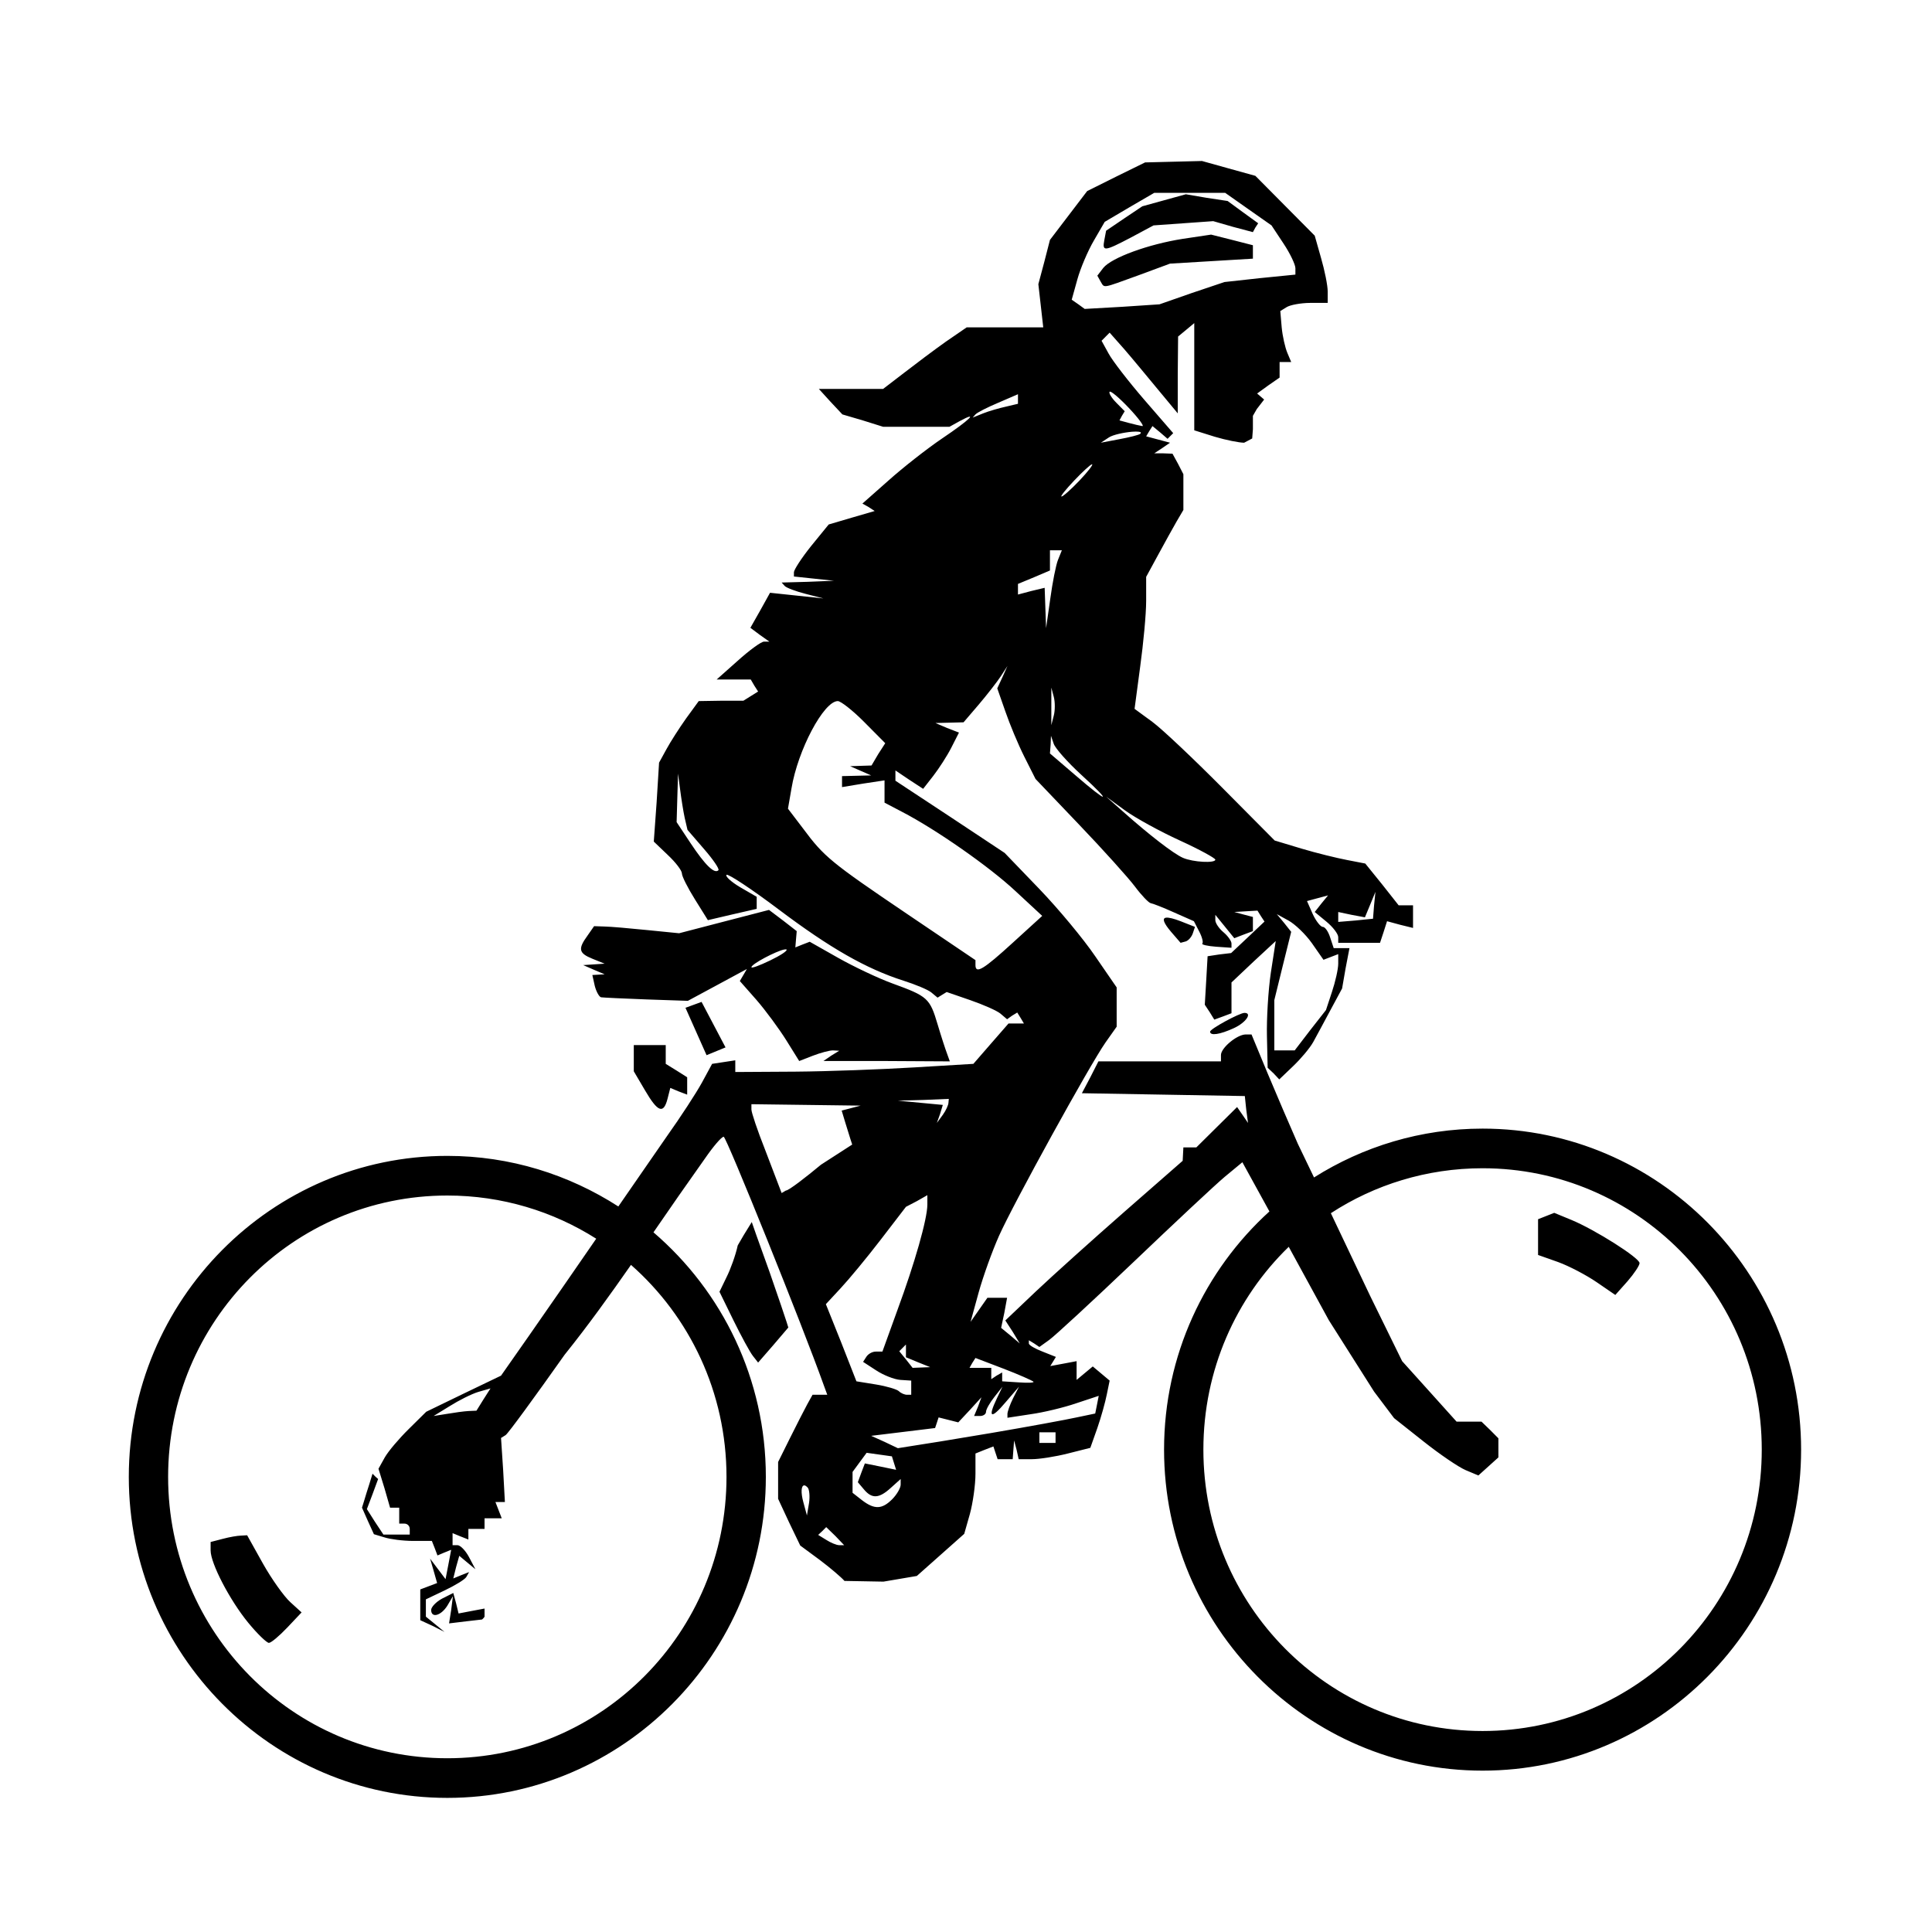 <?xml version="1.0" encoding="UTF-8" standalone="no"?>
<svg width="60px" height="60px" viewBox="0 0 60 60" version="1.1" xmlns="http://www.w3.org/2000/svg" xmlns:xlink="http://www.w3.org/1999/xlink" xmlns:sketch="http://www.bohemiancoding.com/sketch/ns">
    <!-- Generator: Sketch 3.0.4 (8054) - http://www.bohemiancoding.com/sketch -->
    <title>object3</title>
    <desc>Created with Sketch.</desc>
    <defs></defs>
    <g id="Page-1" stroke="none" stroke-width="1" fill="none" fill-rule="evenodd" sketch:type="MSPage">
        <g id="object3" sketch:type="MSArtboardGroup" fill="#000000">
            <g id="11971143901626395792Steren_bike_rider_1" sketch:type="MSLayerGroup" transform="translate(4, 5)">
                <g id="layer1" transform="translate(-0.067, 0.106)" sketch:type="MSShapeGroup">
                    <path d="M33.396,-0.106 L32.512,-0.084 L31.629,-0.062 L30.735,0.377 L29.83,0.828 L29.252,1.586 L28.674,2.345 L28.499,3.026 L28.314,3.719 L28.39,4.389 L28.466,5.06 L27.278,5.06 L26.089,5.06 L25.434,5.51 C25.076,5.764 24.492,6.203 24.137,6.478 L23.493,6.972 L22.49,6.972 L21.497,6.972 L21.857,7.368 L22.228,7.764 L22.861,7.95 L23.493,8.148 L24.529,8.148 L25.554,8.148 L25.871,7.972 C26.479,7.644 26.192,7.926 25.325,8.511 C24.847,8.834 24.096,9.426 23.657,9.819 L22.85,10.533 L23.046,10.643 L23.231,10.764 L22.512,10.973 L21.803,11.182 L21.257,11.852 C20.961,12.221 20.723,12.589 20.723,12.666 L20.723,12.798 L21.345,12.864 L21.966,12.93 L21.148,12.963 L20.341,12.985 L20.439,13.094 C20.496,13.151 20.782,13.259 21.083,13.336 L21.639,13.479 L20.81,13.391 L19.981,13.303 L19.676,13.853 L19.371,14.391 L19.665,14.611 L19.96,14.82 L19.796,14.82 C19.704,14.82 19.336,15.092 18.978,15.414 L18.324,15.996 L18.847,15.996 L19.382,15.996 L19.491,16.183 L19.611,16.37 L19.382,16.513 L19.153,16.656 L18.455,16.656 L17.767,16.667 L17.375,17.205 C17.164,17.502 16.889,17.931 16.764,18.161 L16.535,18.579 L16.459,19.81 L16.371,21.03 L16.808,21.448 C17.048,21.673 17.244,21.929 17.244,22.019 C17.244,22.109 17.426,22.468 17.647,22.822 L18.051,23.47 L18.804,23.294 L19.567,23.119 L19.567,22.932 L19.567,22.745 L19.054,22.448 C18.775,22.282 18.585,22.108 18.629,22.063 C18.673,22.019 19.403,22.5 20.254,23.141 C21.842,24.336 22.962,24.978 24.126,25.35 C24.49,25.466 24.877,25.625 24.987,25.713 L25.184,25.877 L25.325,25.789 L25.467,25.702 L26.198,25.954 C26.601,26.094 27.025,26.279 27.136,26.372 L27.343,26.548 L27.496,26.438 L27.659,26.339 L27.768,26.515 L27.866,26.68 L27.627,26.68 L27.387,26.68 L26.841,27.306 L26.296,27.933 L24.464,28.043 C23.455,28.104 21.792,28.167 20.767,28.175 L18.902,28.186 L18.902,28.01 L18.902,27.823 L18.542,27.878 L18.182,27.933 L17.866,28.515 C17.69,28.837 17.2,29.589 16.775,30.186 C16.25,30.941 15.762,31.648 15.27,32.362 C13.734,31.373 11.912,30.791 9.959,30.791 C4.505,30.791 0.067,35.264 0.067,40.76 C0.067,46.256 4.505,50.729 9.959,50.729 C15.412,50.729 19.851,46.256 19.851,40.76 C19.851,37.721 18.496,34.995 16.361,33.165 C16.876,32.414 17.402,31.658 17.964,30.867 C18.22,30.495 18.479,30.193 18.542,30.197 C18.628,30.202 21.003,36.097 21.65,37.913 L21.759,38.21 L21.53,38.21 L21.301,38.21 L21.137,38.506 C21.047,38.672 20.806,39.142 20.603,39.551 L20.232,40.298 L20.232,40.87 L20.232,41.441 L20.57,42.167 L20.919,42.892 L21.53,43.343 C21.862,43.593 22.202,43.885 22.293,43.991 L23.504,44.013 L24.54,43.837 L25.282,43.178 L26.012,42.529 L26.187,41.914 C26.28,41.575 26.361,41.008 26.361,40.661 L26.361,40.034 L26.634,39.924 L26.918,39.814 L26.983,40.012 L27.049,40.21 L27.288,40.21 L27.517,40.21 L27.539,39.913 L27.561,39.628 L27.637,39.913 L27.703,40.21 L28.117,40.21 C28.344,40.21 28.845,40.132 29.23,40.034 L29.928,39.858 L30.146,39.243 C30.264,38.904 30.394,38.434 30.44,38.199 L30.528,37.77 L30.266,37.55 L30.004,37.33 L29.753,37.539 L29.502,37.748 L29.502,37.451 L29.502,37.166 L29.099,37.242 L28.684,37.319 L28.772,37.177 L28.859,37.034 L28.444,36.869 C28.211,36.779 28.019,36.67 28.019,36.616 L28.019,36.517 L28.183,36.616 L28.346,36.726 L28.652,36.506 C28.821,36.386 30.003,35.295 31.269,34.088 C32.535,32.88 33.808,31.687 34.105,31.439 L34.65,30.988 L35.49,32.516 C33.481,34.342 32.218,36.98 32.218,39.913 C32.218,45.409 36.656,49.883 42.11,49.883 C47.563,49.883 52.002,45.409 52.002,39.913 C52.002,34.417 47.563,29.944 42.11,29.944 C40.19,29.944 38.394,30.502 36.875,31.461 L36.373,30.417 C36.136,29.881 35.714,28.895 35.435,28.23 L34.934,27.02 L34.748,27.02 C34.476,27.028 33.985,27.439 33.985,27.658 L33.985,27.856 L32.076,27.856 L30.179,27.856 L29.928,28.35 L29.666,28.845 L32.196,28.889 L34.726,28.933 L34.77,29.351 L34.825,29.768 L34.661,29.527 L34.486,29.274 L33.854,29.9 L33.221,30.527 L33.025,30.527 L32.818,30.527 L32.807,30.736 L32.796,30.944 L30.986,32.527 C29.99,33.4 28.756,34.51 28.237,35 L27.288,35.902 L27.517,36.253 L27.736,36.616 L27.452,36.374 L27.158,36.132 L27.256,35.671 L27.343,35.198 L27.038,35.198 L26.732,35.198 L26.47,35.572 L26.209,35.945 L26.46,35.033 C26.6,34.528 26.885,33.738 27.092,33.275 C27.541,32.269 29.905,27.978 30.397,27.273 L30.746,26.779 L30.746,26.174 L30.746,25.559 L30.08,24.591 C29.718,24.058 28.939,23.12 28.346,22.503 L27.267,21.382 L25.576,20.261 L23.875,19.14 L23.875,18.986 L23.875,18.821 L24.3,19.107 L24.736,19.392 L25.053,18.986 C25.226,18.762 25.477,18.375 25.609,18.117 L25.849,17.645 L25.478,17.502 L25.118,17.348 L25.554,17.337 L25.991,17.326 L26.47,16.766 C26.731,16.458 27.031,16.072 27.147,15.897 L27.354,15.578 L27.201,15.919 L27.038,16.271 L27.288,16.985 C27.422,17.377 27.685,18.01 27.877,18.392 L28.226,19.085 L29.579,20.503 C30.325,21.283 31.106,22.151 31.313,22.426 C31.519,22.702 31.743,22.934 31.804,22.943 C31.864,22.951 32.185,23.076 32.523,23.228 L33.145,23.503 L33.309,23.822 C33.4,23.994 33.441,24.161 33.407,24.196 C33.372,24.231 33.566,24.275 33.832,24.295 L34.312,24.328 L34.312,24.196 C34.312,24.119 34.198,23.958 34.061,23.844 C33.924,23.73 33.81,23.561 33.81,23.47 L33.81,23.305 L34.105,23.668 L34.399,24.031 L34.683,23.921 L34.977,23.811 L34.977,23.591 L34.977,23.371 L34.683,23.294 L34.399,23.217 L34.759,23.195 L35.119,23.174 L35.228,23.349 L35.337,23.514 L34.814,24.009 L34.301,24.492 L33.93,24.536 L33.57,24.591 L33.527,25.35 L33.483,26.097 L33.636,26.328 L33.778,26.559 L34.05,26.46 L34.312,26.361 L34.312,25.877 L34.312,25.405 L34.999,24.756 L35.686,24.119 L35.533,25.108 C35.453,25.651 35.4,26.539 35.413,27.075 L35.435,28.054 L35.621,28.23 L35.795,28.416 L36.22,28.01 C36.454,27.788 36.744,27.448 36.853,27.251 C36.962,27.054 37.206,26.597 37.398,26.24 L37.747,25.592 L37.856,24.965 L37.976,24.339 L37.726,24.339 L37.486,24.339 L37.377,24.009 C37.319,23.825 37.218,23.679 37.147,23.679 C37.077,23.679 36.931,23.493 36.831,23.272 L36.657,22.877 L36.984,22.789 L37.311,22.701 L37.104,22.954 L36.897,23.217 L37.257,23.514 C37.459,23.679 37.627,23.898 37.627,23.998 L37.627,24.174 L38.282,24.174 L38.925,24.174 L39.034,23.844 L39.143,23.503 L39.547,23.613 L39.95,23.712 L39.95,23.36 L39.95,23.009 L39.721,23.009 L39.503,23.009 L38.991,22.36 L38.467,21.712 L37.9,21.602 C37.584,21.542 36.951,21.387 36.493,21.25 L35.653,20.997 L34.028,19.36 C33.135,18.461 32.162,17.54 31.858,17.315 L31.302,16.908 L31.476,15.6 C31.575,14.882 31.662,13.966 31.662,13.556 L31.662,12.809 L32.033,12.127 C32.238,11.751 32.498,11.277 32.611,11.083 L32.818,10.731 L32.818,10.182 L32.818,9.621 L32.654,9.302 L32.48,8.984 L32.196,8.973 L31.913,8.973 L32.163,8.808 L32.403,8.643 L32.033,8.544 L31.662,8.445 L31.76,8.28 L31.858,8.126 L32.098,8.324 L32.327,8.522 L32.414,8.434 L32.502,8.346 L31.607,7.313 C31.111,6.739 30.611,6.091 30.495,5.873 L30.277,5.477 L30.408,5.345 L30.528,5.225 L30.975,5.73 C31.218,6.01 31.684,6.574 32.022,6.983 L32.643,7.731 L32.643,6.533 L32.654,5.345 L32.905,5.137 L33.156,4.928 L33.156,6.599 L33.156,8.258 L33.788,8.456 C34.141,8.562 34.556,8.643 34.705,8.643 L34.955,8.511 L34.977,8.225 L34.977,7.808 L35.097,7.599 L35.326,7.302 L35.108,7.115 L35.457,6.862 L35.806,6.62 L35.806,6.379 L35.806,6.137 L35.991,6.137 L36.166,6.137 L36.046,5.851 C35.978,5.69 35.897,5.335 35.871,5.06 L35.828,4.554 L36.024,4.433 C36.131,4.365 36.459,4.303 36.755,4.301 L37.3,4.301 L37.3,3.95 C37.3,3.754 37.203,3.283 37.093,2.905 L36.897,2.213 L35.981,1.29 L35.054,0.355 L34.225,0.125 L33.396,-0.106 L33.396,-0.106 Z M31.913,0.883 L33.014,0.883 L34.116,0.883 L34.835,1.389 L35.555,1.894 L35.926,2.455 C36.132,2.763 36.297,3.113 36.297,3.224 L36.297,3.422 L35.195,3.532 L34.094,3.653 L33.08,3.994 L32.076,4.345 L30.92,4.422 L29.753,4.488 L29.557,4.345 L29.35,4.202 L29.524,3.576 C29.618,3.232 29.85,2.687 30.037,2.367 L30.375,1.784 L31.138,1.334 L31.913,0.883 L31.913,0.883 Z M32.894,0.927 L32.218,1.114 L31.542,1.301 L30.986,1.674 L30.418,2.059 L30.364,2.345 C30.294,2.711 30.351,2.71 31.193,2.268 L31.891,1.894 L32.818,1.828 L33.745,1.762 L34.356,1.938 L34.977,2.103 L35.054,1.96 L35.141,1.828 L34.672,1.488 L34.192,1.136 L33.538,1.037 L32.894,0.927 L32.894,0.927 Z M33.679,2.18 L32.796,2.312 C31.726,2.48 30.595,2.893 30.331,3.213 L30.146,3.455 L30.244,3.631 C30.377,3.848 30.262,3.863 31.422,3.444 L32.403,3.081 L33.69,3.004 L34.977,2.927 L34.977,2.719 L34.977,2.51 L34.334,2.345 L33.679,2.18 L33.679,2.18 Z M30.528,7.06 C30.562,7.025 30.83,7.251 31.127,7.566 C31.425,7.881 31.612,8.137 31.542,8.126 C31.471,8.116 31.277,8.07 31.116,8.027 L30.833,7.95 L30.909,7.808 L30.996,7.665 L30.735,7.401 C30.586,7.251 30.493,7.095 30.528,7.06 L30.528,7.06 Z M27.681,7.137 L27.681,7.291 L27.681,7.434 L27.31,7.522 C27.105,7.567 26.784,7.658 26.601,7.731 L26.274,7.863 L26.361,7.764 C26.412,7.706 26.733,7.543 27.07,7.401 L27.681,7.137 L27.681,7.137 Z M31.226,8.302 C31.309,8.295 31.383,8.296 31.433,8.302 C31.499,8.31 31.517,8.333 31.476,8.368 C31.438,8.401 31.152,8.474 30.833,8.533 L30.255,8.643 L30.506,8.478 C30.632,8.395 30.976,8.322 31.226,8.302 L31.226,8.302 Z M29.982,9.313 C30.028,9.313 29.852,9.543 29.59,9.819 C29.328,10.095 29.079,10.314 29.033,10.314 C28.988,10.314 29.164,10.095 29.426,9.819 C29.688,9.543 29.937,9.313 29.982,9.313 L29.982,9.313 Z M28.674,11.984 L28.859,11.984 L29.044,11.984 L28.924,12.281 C28.859,12.442 28.753,12.985 28.684,13.49 L28.554,14.402 L28.532,13.776 L28.51,13.149 L28.095,13.248 L27.681,13.358 L27.681,13.193 L27.681,13.028 L28.183,12.82 L28.674,12.611 L28.674,12.303 L28.674,11.984 L28.674,11.984 Z M28.717,16.249 L28.793,16.535 C28.835,16.695 28.835,16.957 28.793,17.117 L28.717,17.414 L28.717,16.831 L28.717,16.249 L28.717,16.249 Z M22.086,16.667 C22.177,16.667 22.546,16.954 22.904,17.315 L23.559,17.975 L23.34,18.315 L23.133,18.667 L22.795,18.678 L22.468,18.689 L22.795,18.832 L23.122,18.975 L22.675,18.986 L22.217,18.997 L22.217,19.173 L22.217,19.338 L22.882,19.228 L23.537,19.129 L23.537,19.469 L23.537,19.821 L24.082,20.107 C25.131,20.65 26.794,21.81 27.605,22.569 L28.434,23.338 L27.517,24.174 C26.615,24.998 26.361,25.156 26.361,24.866 L26.361,24.712 L24.246,23.283 C21.866,21.674 21.655,21.498 21.007,20.624 L20.538,20.008 L20.647,19.381 C20.842,18.192 21.649,16.667 22.086,16.667 L22.086,16.667 Z M28.706,17.744 L28.793,17.997 C28.841,18.134 29.221,18.566 29.644,18.953 C30.629,19.853 30.504,19.868 29.47,18.975 L28.674,18.293 L28.695,18.019 L28.706,17.744 L28.706,17.744 Z M17.124,18.92 L17.189,19.414 C17.224,19.69 17.287,20.089 17.331,20.294 L17.418,20.667 L17.931,21.261 C18.215,21.587 18.416,21.883 18.378,21.92 C18.256,22.044 17.968,21.763 17.517,21.085 L17.08,20.426 L17.102,19.667 L17.124,18.92 L17.124,18.92 Z M30.418,19.634 L31.007,20.063 C31.333,20.299 32.1,20.719 32.709,20.997 C33.318,21.275 33.81,21.546 33.81,21.591 C33.81,21.708 33.116,21.67 32.807,21.536 C32.508,21.406 31.726,20.797 30.953,20.107 L30.418,19.634 L30.418,19.634 Z M38.783,22.591 L38.74,23.009 L38.707,23.426 L38.162,23.481 L37.627,23.525 L37.627,23.371 L37.627,23.217 L38.042,23.305 L38.456,23.382 L38.62,22.987 L38.783,22.591 L38.783,22.591 Z M19.949,23.152 L18.553,23.514 L17.157,23.877 L16.164,23.778 C15.617,23.722 15.025,23.671 14.845,23.668 L14.517,23.657 L14.31,23.954 C14.014,24.362 14.036,24.495 14.463,24.668 L14.845,24.822 L14.507,24.844 L14.179,24.866 L14.507,25.009 L14.845,25.152 L14.648,25.163 L14.463,25.174 L14.539,25.515 C14.587,25.698 14.678,25.857 14.736,25.866 C14.793,25.875 15.429,25.906 16.142,25.932 L17.429,25.976 L18.345,25.482 L19.262,24.987 L19.153,25.174 L19.043,25.361 L19.556,25.943 C19.84,26.269 20.258,26.838 20.483,27.196 L20.887,27.845 L21.312,27.68 C21.546,27.59 21.826,27.514 21.934,27.515 L22.13,27.526 L21.879,27.68 L21.639,27.845 L23.602,27.845 L25.565,27.856 L25.478,27.614 C25.429,27.486 25.296,27.08 25.184,26.702 C24.944,25.895 24.876,25.833 23.788,25.438 C23.332,25.272 22.568,24.908 22.086,24.635 L21.214,24.141 L20.985,24.229 L20.767,24.317 L20.788,24.064 L20.81,23.811 L20.385,23.481 L19.949,23.152 L19.949,23.152 Z M35.719,23.283 L36.079,23.481 C36.277,23.588 36.61,23.903 36.809,24.185 L37.169,24.701 L37.398,24.613 L37.627,24.525 L37.627,24.822 C37.627,24.989 37.536,25.389 37.431,25.702 L37.246,26.262 L36.755,26.889 L36.275,27.515 L35.959,27.515 L35.642,27.515 L35.642,26.735 L35.642,25.954 L35.904,24.888 L36.166,23.833 L35.948,23.558 L35.719,23.283 L35.719,23.283 Z M32.283,23.393 C32.148,23.408 32.202,23.557 32.436,23.833 L32.731,24.174 L32.894,24.13 C32.982,24.1 33.076,23.985 33.112,23.877 L33.178,23.679 L32.731,23.503 C32.514,23.42 32.365,23.384 32.283,23.393 L32.283,23.393 Z M20.418,24.383 C20.453,24.376 20.484,24.373 20.494,24.383 C20.53,24.419 20.299,24.571 19.981,24.723 C19.664,24.876 19.403,24.974 19.403,24.932 C19.403,24.832 20.173,24.43 20.418,24.383 L20.418,24.383 Z M17.355,26.192 L18.01,27.664 L18.599,27.422 L17.855,26.009 L17.355,26.192 L17.355,26.192 Z M34.715,26.35 C34.562,26.35 33.647,26.848 33.647,26.933 C33.647,27.067 33.946,27.026 34.388,26.823 C34.759,26.652 34.967,26.35 34.715,26.35 L34.715,26.35 Z M15.75,27.35 L15.75,27.757 L15.75,28.164 L16.099,28.757 C16.494,29.432 16.672,29.502 16.797,29.021 L16.884,28.68 L17.146,28.79 L17.408,28.889 L17.408,28.625 L17.408,28.35 L17.08,28.142 L16.742,27.933 L16.742,27.647 L16.742,27.35 L16.252,27.35 L15.75,27.35 L15.75,27.35 Z M25.533,29.021 L25.522,29.142 C25.52,29.211 25.446,29.378 25.347,29.516 L25.162,29.768 L25.26,29.494 L25.347,29.208 L24.649,29.142 L23.951,29.076 L24.747,29.054 L25.533,29.021 L25.533,29.021 Z M19.403,29.186 L21.094,29.208 L22.795,29.23 L22.501,29.307 L22.206,29.384 L22.315,29.746 C22.377,29.946 22.451,30.182 22.479,30.274 L22.533,30.439 L21.563,31.065 C21.108,31.443 20.564,31.868 20.472,31.868 L20.341,31.945 L19.829,30.604 C19.591,30.006 19.403,29.442 19.403,29.351 L19.403,29.186 L19.403,29.186 Z M42.11,31.175 C46.902,31.175 50.78,35.084 50.78,39.913 C50.78,44.743 46.902,48.652 42.11,48.652 C37.317,48.652 33.439,44.743 33.439,39.913 C33.439,37.438 34.451,35.204 36.09,33.615 L37.333,35.891 L38.74,38.111 L39.361,38.935 L40.278,39.661 C40.779,40.059 41.368,40.459 41.586,40.551 L41.979,40.716 L42.284,40.441 L42.601,40.155 L42.601,39.858 L42.601,39.562 L42.339,39.298 L42.077,39.045 L41.695,39.045 L41.303,39.045 L40.463,38.111 L39.612,37.166 L38.62,35.143 L37.398,32.571 C38.753,31.688 40.374,31.175 42.11,31.175 L42.11,31.175 Z M24.867,32.011 L24.867,32.307 C24.864,32.76 24.472,34.131 23.94,35.572 L23.471,36.869 L23.264,36.869 C23.153,36.869 23.023,36.946 22.97,37.034 L22.871,37.188 L23.275,37.451 C23.497,37.598 23.837,37.734 24.028,37.748 L24.366,37.77 L24.366,37.99 L24.366,38.21 L24.235,38.21 C24.159,38.21 24.044,38.16 23.984,38.1 C23.924,38.04 23.607,37.946 23.275,37.891 L22.664,37.792 L22.195,36.594 L21.715,35.396 L22.174,34.901 C22.424,34.634 22.984,33.959 23.417,33.395 L24.202,32.373 L24.54,32.197 L24.867,32.011 L24.867,32.011 Z M9.959,32.022 C11.657,32.022 13.246,32.514 14.583,33.363 C13.906,34.345 13.226,35.329 12.489,36.385 L11.627,37.616 L10.46,38.177 L9.304,38.737 L8.759,39.276 C8.459,39.571 8.126,39.963 8.017,40.155 L7.821,40.507 L8.007,41.111 L8.181,41.716 L8.323,41.716 L8.465,41.716 L8.465,41.958 L8.465,42.211 L8.628,42.211 C8.719,42.211 8.792,42.284 8.792,42.375 L8.792,42.551 L8.377,42.551 L7.974,42.551 L7.712,42.156 L7.461,41.76 L7.636,41.298 L7.81,40.826 L7.723,40.749 L7.636,40.661 L7.538,40.98 C7.481,41.153 7.408,41.391 7.374,41.507 L7.309,41.716 L7.494,42.134 L7.679,42.54 L8.007,42.639 C8.184,42.696 8.585,42.749 8.901,42.749 L9.479,42.749 L9.566,42.969 L9.653,43.2 L9.861,43.112 L10.079,43.024 L9.991,43.486 L9.904,43.936 L9.664,43.617 L9.424,43.299 L9.533,43.672 L9.642,44.057 L9.381,44.156 L9.119,44.255 L9.119,44.728 L9.119,45.211 L9.501,45.387 L9.871,45.574 L9.577,45.332 L9.293,45.101 L9.293,44.838 L9.293,44.563 L9.871,44.288 C10.192,44.135 10.499,43.95 10.548,43.87 L10.635,43.716 L10.384,43.815 L10.144,43.914 L10.231,43.563 L10.33,43.211 L10.58,43.42 L10.831,43.628 L10.635,43.255 C10.526,43.048 10.363,42.881 10.275,42.881 L10.122,42.881 L10.122,42.694 L10.122,42.507 L10.362,42.606 L10.613,42.705 L10.613,42.54 L10.613,42.375 L10.864,42.375 L11.115,42.375 L11.115,42.211 L11.115,42.046 L11.377,42.046 L11.649,42.046 L11.551,41.793 L11.453,41.54 L11.606,41.54 L11.747,41.54 L11.693,40.551 L11.627,39.551 L11.769,39.463 C11.843,39.417 12.664,38.294 13.601,36.968 C14.351,36.033 15.011,35.109 15.663,34.176 C17.481,35.777 18.629,38.132 18.629,40.76 C18.629,45.59 14.751,49.498 9.959,49.498 C5.166,49.498 1.288,45.59 1.288,40.76 C1.288,35.93 5.166,32.022 9.959,32.022 L9.959,32.022 Z M44.335,32.56 L44.084,32.659 L43.833,32.758 L43.833,33.308 L43.833,33.868 L44.455,34.088 C44.796,34.212 45.335,34.495 45.654,34.714 L46.232,35.11 L46.614,34.681 C46.819,34.444 46.985,34.194 46.985,34.121 C46.985,33.959 45.606,33.085 44.869,32.78 L44.335,32.56 L44.335,32.56 Z M19.414,32.846 L19.163,33.253 L18.978,33.571 C18.914,33.87 18.754,34.314 18.629,34.561 L18.411,35.011 L18.847,35.902 C19.087,36.39 19.355,36.883 19.447,37.001 L19.611,37.21 L20.08,36.671 L20.549,36.121 L20.494,35.945 C20.467,35.854 20.234,35.165 19.97,34.407 L19.556,33.253 L19.414,32.846 L19.414,32.846 Z M24.202,36.649 L24.202,36.847 L24.202,37.045 L24.573,37.199 L24.955,37.352 L24.682,37.363 L24.409,37.374 L24.202,37.111 L23.995,36.858 L24.093,36.759 L24.202,36.649 L24.202,36.649 Z M26.361,37.067 L27.223,37.396 C27.702,37.579 28.126,37.768 28.161,37.803 C28.196,37.838 27.989,37.845 27.703,37.825 L27.19,37.792 L27.19,37.649 L27.19,37.517 L27.016,37.616 L26.852,37.726 L26.852,37.55 L26.852,37.374 L26.514,37.374 L26.176,37.374 L26.263,37.22 L26.361,37.067 L26.361,37.067 Z M27.201,37.957 L27.027,38.32 C26.735,38.929 26.842,38.98 27.288,38.452 L27.714,37.957 L27.528,38.32 C27.429,38.52 27.354,38.739 27.354,38.803 L27.354,38.924 L28.074,38.814 C28.473,38.759 29.111,38.605 29.491,38.474 L30.189,38.243 L30.135,38.517 L30.08,38.792 L29.502,38.913 C29.184,38.983 27.991,39.203 26.852,39.397 C25.713,39.591 24.593,39.77 24.366,39.803 L23.951,39.869 L23.537,39.672 L23.122,39.485 L24.115,39.364 L25.107,39.243 L25.162,39.078 L25.216,38.913 L25.522,38.99 L25.827,39.067 L26.187,38.682 L26.547,38.287 L26.438,38.583 L26.318,38.869 L26.503,38.869 C26.604,38.869 26.689,38.812 26.689,38.737 C26.689,38.663 26.809,38.454 26.95,38.276 L27.201,37.957 L27.201,37.957 Z M11.3,38.012 L11.082,38.353 L10.864,38.704 L10.613,38.715 C10.476,38.722 10.176,38.764 9.948,38.803 L9.533,38.869 L10.035,38.561 C10.309,38.388 10.708,38.186 10.918,38.122 L11.3,38.012 L11.3,38.012 Z M28.346,39.375 L28.597,39.375 L28.848,39.375 L28.848,39.54 L28.848,39.705 L28.597,39.705 L28.346,39.705 L28.346,39.54 L28.346,39.375 L28.346,39.375 Z M22.981,40.012 L23.373,40.067 L23.766,40.122 L23.831,40.331 L23.897,40.54 L23.417,40.441 L22.926,40.342 L22.817,40.628 L22.708,40.925 L22.893,41.144 C23.142,41.446 23.364,41.437 23.733,41.1 L24.038,40.826 L24.038,41.002 C24.038,41.101 23.92,41.308 23.777,41.452 C23.462,41.769 23.224,41.78 22.839,41.485 L22.544,41.254 L22.544,40.936 L22.544,40.606 L22.762,40.309 L22.981,40.012 L22.981,40.012 Z M21.039,41.024 C21.069,41.02 21.103,41.044 21.148,41.089 C21.201,41.143 21.224,41.359 21.192,41.573 L21.127,41.958 L21.017,41.551 C20.932,41.243 20.949,41.033 21.039,41.024 L21.039,41.024 Z M21.726,42.32 L22.01,42.595 L22.283,42.881 L22.13,42.881 C22.042,42.88 21.86,42.802 21.726,42.716 L21.476,42.562 L21.606,42.441 L21.726,42.32 L21.726,42.32 Z M3.742,42.573 L3.546,42.584 C3.441,42.586 3.195,42.628 2.99,42.683 L2.608,42.782 L2.608,43.046 C2.608,43.448 3.204,44.592 3.775,45.288 C4.057,45.633 4.351,45.915 4.418,45.915 C4.486,45.915 4.739,45.702 4.986,45.442 L5.433,44.969 L5.084,44.651 C4.888,44.474 4.504,43.935 4.233,43.453 L3.742,42.573 L3.742,42.573 Z M10.144,44.365 L9.795,44.541 C9.606,44.643 9.457,44.804 9.457,44.892 C9.457,45.155 9.761,45.075 9.959,44.761 L10.133,44.464 L10.079,44.892 L10.013,45.31 L10.559,45.244 L11.038,45.189 C11.055,45.172 11.08,45.151 11.093,45.134 C11.096,45.13 11.111,45.106 11.115,45.101 L11.115,45.013 L11.115,44.849 L10.711,44.925 L10.308,45.002 L10.231,44.684 L10.144,44.365 L10.144,44.365 Z" id="path7375"></path>
                </g>
            </g>
        </g>
    </g>
</svg>